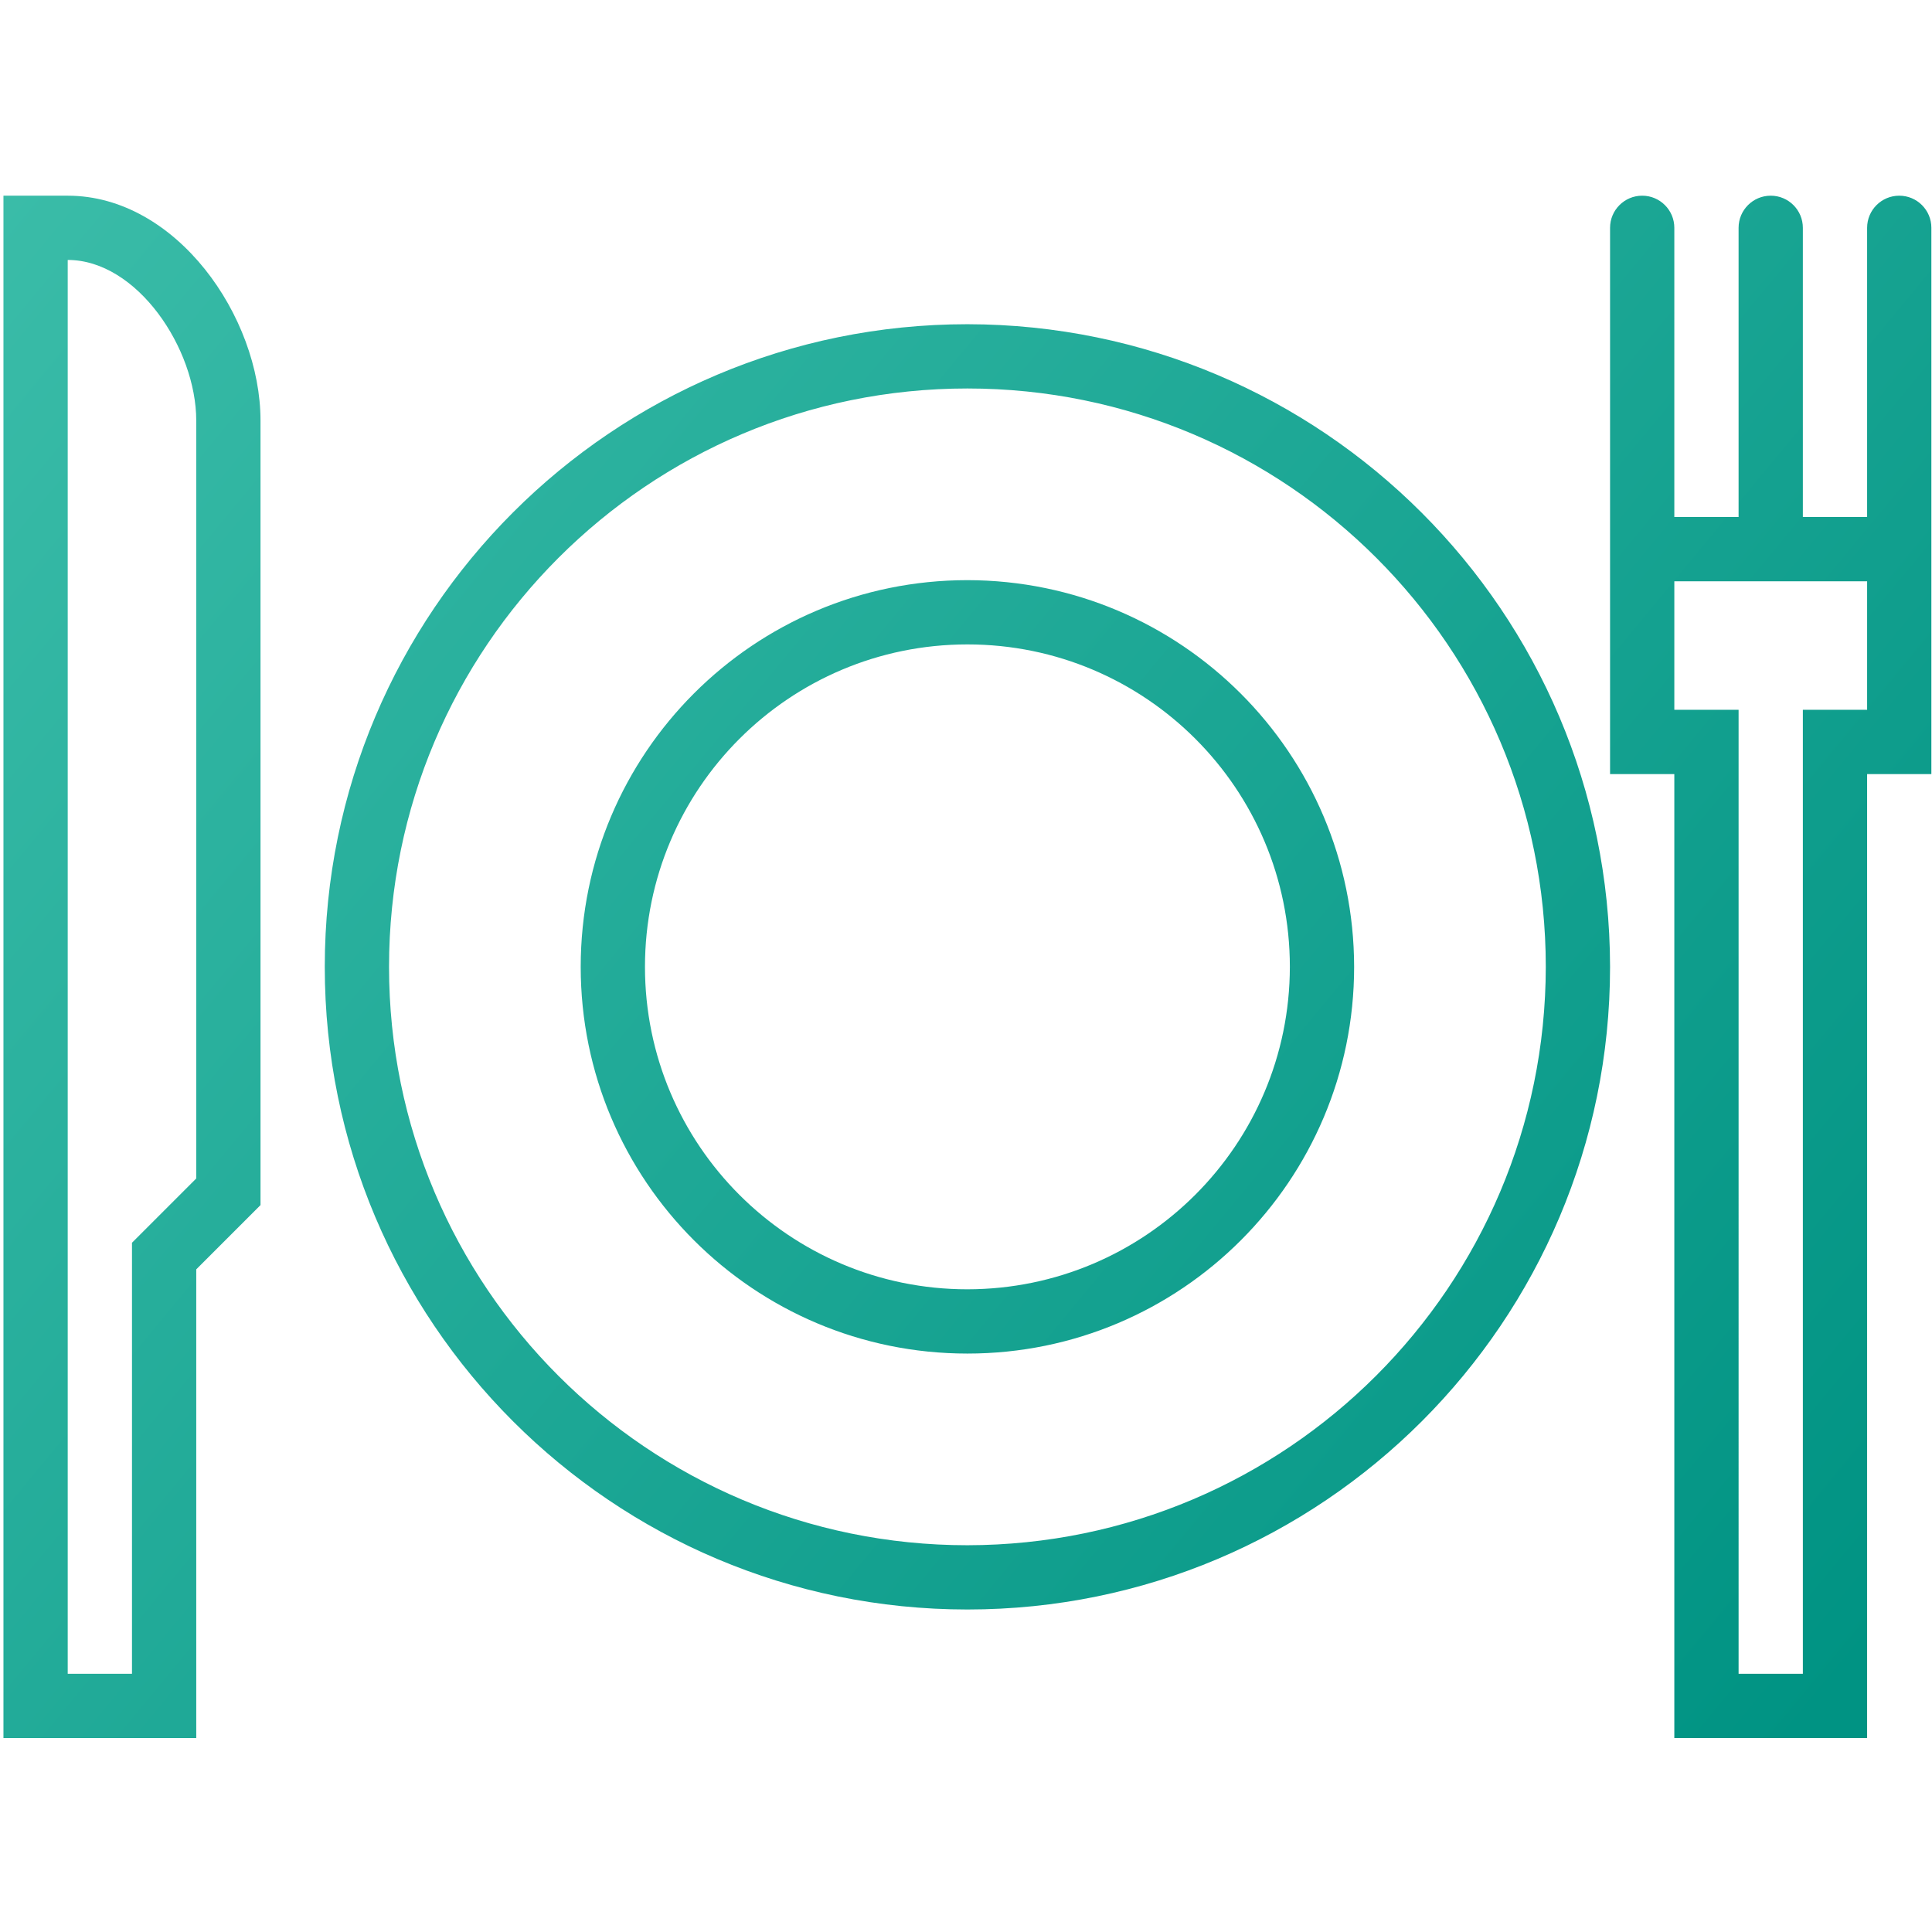 <?xml version="1.0" encoding="utf-8"?>
<!-- Generator: Adobe Illustrator 16.0.0, SVG Export Plug-In . SVG Version: 6.00 Build 0)  -->
<!DOCTYPE svg PUBLIC "-//W3C//DTD SVG 1.1//EN" "http://www.w3.org/Graphics/SVG/1.1/DTD/svg11.dtd">
<svg version="1.1" id="Layer_1" xmlns="http://www.w3.org/2000/svg" xmlns:xlink="http://www.w3.org/1999/xlink" x="0px" y="0px"
	 width="384px" height="384px" viewBox="0 0 384 384" enable-background="new 0 0 384 384" xml:space="preserve">
<g>
	<linearGradient id="SVGID_1_" gradientUnits="userSpaceOnUse" x1="2.519" y1="36.831" x2="365.43" y2="337.145">
		<stop  offset="0" style="stop-color:#3ABCA8"/>
		<stop  offset="1" style="stop-color:#009383"/>
	</linearGradient>
	<path fill-rule="evenodd" clip-rule="evenodd" fill="url(#SVGID_1_)" d="M192.281,115.309c-42.449,0-76.861,34.412-76.861,76.862
		s34.412,76.861,76.861,76.861c42.45,0,76.863-34.411,76.863-76.861C269.094,149.742,234.711,115.358,192.281,115.309
		L192.281,115.309z M13.459,38.895H0.686v306.553h38.32v-93.153l12.772-12.774V83.6C51.778,62.927,35.04,38.895,13.459,38.895
		L13.459,38.895z M39.006,234.231l-12.773,12.774v85.668H13.459V51.667c13.756,0,25.546,17.563,25.546,31.933V234.231
		L39.006,234.231z M377.49,38.895c-3.526,0-6.386,2.859-6.386,6.386v57.479h-12.773V45.281c0-3.527-2.859-6.386-6.387-6.386
		c-3.526,0-6.387,2.859-6.387,6.386v57.479h-12.772V45.281c0-3.527-2.86-6.386-6.387-6.386s-6.386,2.859-6.386,6.386v108.571h12.772
		v191.596h38.319V153.852h12.773V45.281C383.878,41.754,381.019,38.895,377.49,38.895L377.49,38.895z M371.104,141.079h-12.773
		v191.595h-12.773V141.079h-12.772v-25.546h38.319V141.079L371.104,141.079z M192.281,64.44
		c70.511,0.081,127.65,57.22,127.731,127.73c0,70.544-57.187,127.73-127.731,127.73c-70.543,0-127.73-57.187-127.73-127.73
		S121.738,64.44,192.281,64.44L192.281,64.44z M192.281,307.128c-63.488,0-114.957-51.469-114.957-114.957
		c0-63.489,51.469-114.958,114.957-114.958c63.489,0,114.957,51.468,114.957,114.958
		C307.164,255.63,255.741,307.054,192.281,307.128L192.281,307.128z M192.281,256.259c-35.395,0-64.088-28.694-64.088-64.088
		c0-35.395,28.694-64.089,64.088-64.089s64.089,28.694,64.089,64.089C256.328,227.548,227.659,256.217,192.281,256.259z"/>
</g>
</svg>
